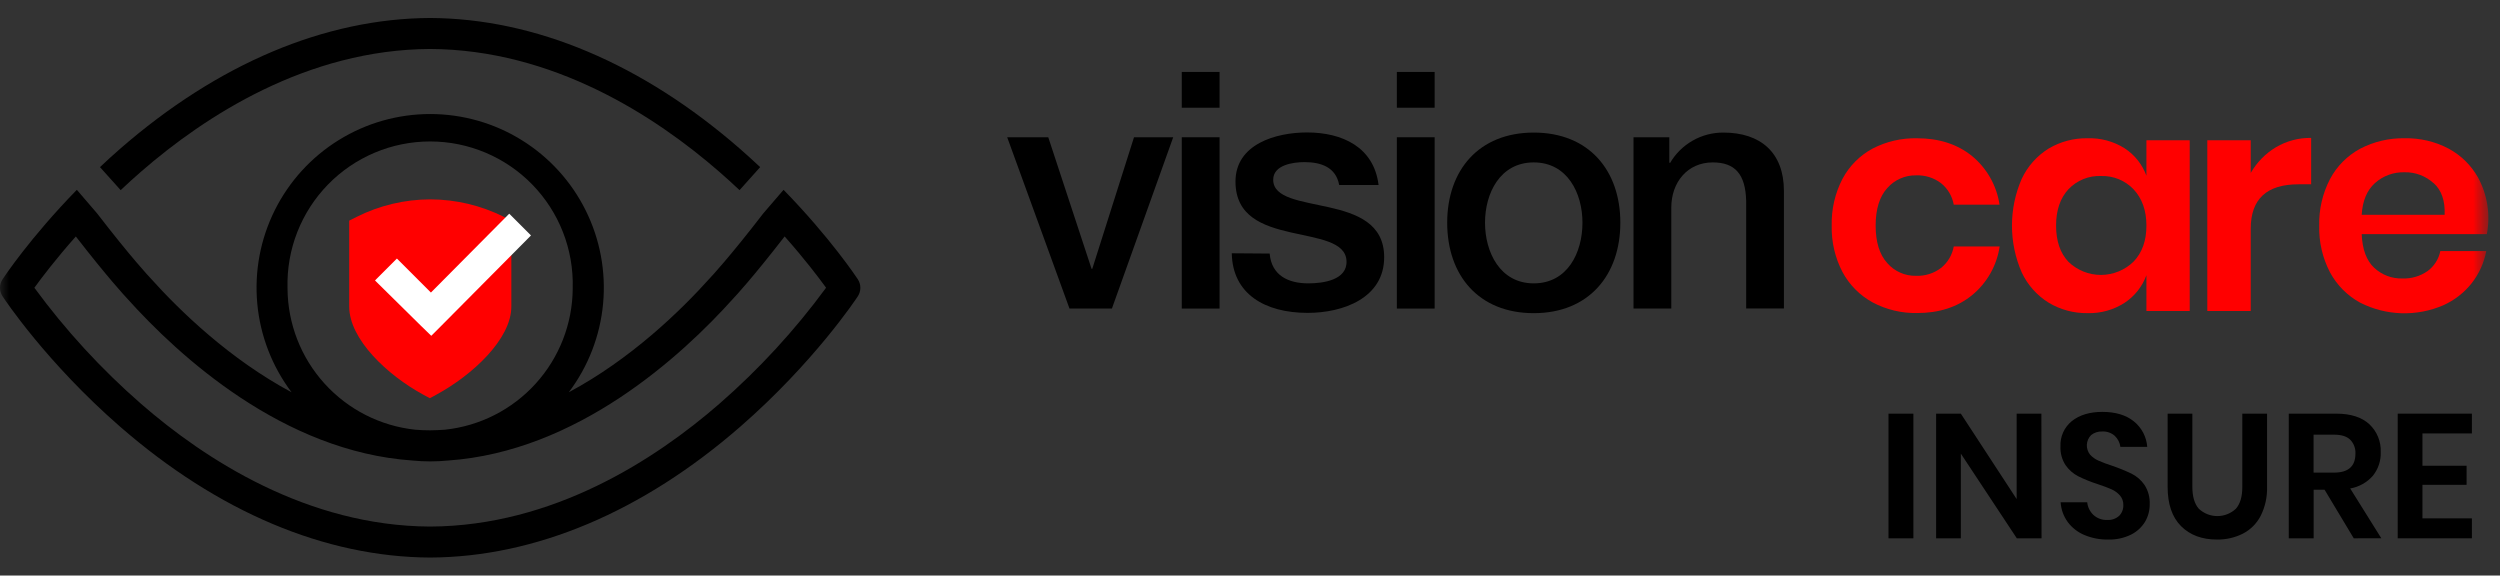 <svg width="139" height="32" viewBox="0 0 139 32" fill="none" xmlns="http://www.w3.org/2000/svg">
<rect x="0" y="0" width="139" height="32" fill="#333333" stroke="none"/>
<mask id="mask0" mask-type="alpha" maskUnits="userSpaceOnUse" x="0" y="0" width="139" height="32">
<rect width="138.35" height="32" fill="#C4C4C4"/>
</mask>
<g mask="url(#mask0)">
<path d="M47.695 15.528C47.618 15.412 46.163 13.218 43.566 10.554L42.436 11.868C40.56 14.306 39.532 15.399 39.521 15.409C39.511 15.419 39.521 15.416 39.514 15.419C39.507 15.421 39.508 15.424 39.506 15.426C37.81 17.319 35.057 19.972 31.624 21.811C32.706 20.378 33.367 18.671 33.532 16.883C33.697 15.095 33.361 13.297 32.56 11.69C31.76 10.083 30.527 8.731 29 7.786C27.474 6.841 25.714 6.34 23.919 6.34C22.123 6.34 20.363 6.841 18.837 7.786C17.31 8.731 16.077 10.083 15.277 11.69C14.476 13.297 14.14 15.095 14.305 16.883C14.47 18.671 15.131 20.378 16.212 21.811C12.78 19.972 10.027 17.318 8.332 15.426C8.332 15.426 8.326 15.42 8.324 15.419C8.321 15.418 8.324 15.412 8.316 15.409C8.309 15.405 7.278 14.306 5.401 11.868L4.272 10.554C1.673 13.218 0.217 15.412 0.142 15.528C0.05 15.668 0 15.833 0 16.001C0 16.17 0.05 16.334 0.142 16.475C0.238 16.621 2.575 20.149 6.674 23.72C12.113 28.457 18.073 30.973 23.919 31C29.765 30.973 35.726 28.457 41.164 23.72C45.26 20.149 47.599 16.621 47.695 16.475C47.787 16.334 47.836 16.17 47.836 16.001C47.836 15.833 47.787 15.668 47.695 15.528V15.528ZM15.986 16.051C15.986 16.036 15.986 16.021 15.986 16.004C15.959 14.945 16.143 13.892 16.529 12.905C16.915 11.919 17.495 11.021 18.234 10.262C18.973 9.503 19.856 8.901 20.832 8.489C21.808 8.077 22.856 7.865 23.915 7.865C24.974 7.865 26.022 8.077 26.998 8.489C27.974 8.901 28.857 9.503 29.596 10.262C30.335 11.021 30.914 11.919 31.3 12.905C31.686 13.892 31.871 14.945 31.843 16.004C31.843 16.021 31.843 16.036 31.843 16.051C31.829 18.004 31.096 19.883 29.784 21.329C28.472 22.776 26.673 23.688 24.731 23.892C24.461 23.912 24.191 23.923 23.912 23.926C23.634 23.929 23.363 23.912 23.091 23.892C21.151 23.686 19.354 22.773 18.044 21.327C16.733 19.881 16.001 18.003 15.986 16.051V16.051ZM39.996 22.451C36.432 25.552 30.753 29.244 23.919 29.277C17.084 29.245 11.405 25.553 7.841 22.451C5.633 20.525 3.644 18.361 1.911 15.999C2.323 15.431 3.109 14.395 4.216 13.147C5.994 15.442 6.97 16.489 7.058 16.583C9.955 19.813 15.755 25.111 22.932 25.605C23.256 25.637 23.586 25.654 23.923 25.654C24.26 25.654 24.585 25.637 24.91 25.605C32.086 25.109 37.888 19.811 40.783 16.582C40.873 16.492 41.848 15.441 43.626 13.146C44.733 14.394 45.519 15.43 45.93 15.998C44.196 18.361 42.206 20.524 39.996 22.451V22.451Z" fill="black"/>
<path d="M7.836 9.55C11.4 6.449 17.079 2.755 23.914 2.723C30.747 2.755 36.426 6.449 39.991 9.55C40.383 9.891 40.761 10.233 41.118 10.572L42.265 9.292C41.91 8.958 41.54 8.623 41.155 8.285C35.719 3.543 29.76 1.027 23.914 1C18.067 1.027 12.107 3.543 6.669 8.281C6.283 8.618 5.913 8.955 5.559 9.292L6.709 10.572C7.066 10.233 7.442 9.892 7.836 9.55Z" fill="black"/>
<path d="M28.016 12.058C26.749 11.423 25.352 11.09 23.935 11.085H23.922C22.501 11.088 21.101 11.421 19.831 12.058L19.416 12.266V17.043C19.416 18.874 21.554 20.869 23.539 21.947L23.9 22.14L24.256 21.947C26.267 20.856 28.431 18.855 28.431 17.043V12.266L28.016 12.058Z" fill="#FF0000"/>
<path d="M28.313 11.881L23.959 16.266L22.068 14.375L20.905 15.538L20.852 15.596L23.372 18.082L23.978 18.671L24.518 18.132L29.523 13.091L28.313 11.881Z" fill="white"/>
<path d="M109.641 8.672C110.47 9.354 111.016 10.319 111.174 11.38H108.628C108.546 10.911 108.296 10.487 107.925 10.188C107.526 9.884 107.033 9.729 106.531 9.75C106.229 9.744 105.928 9.805 105.652 9.928C105.375 10.05 105.128 10.232 104.929 10.46C104.501 10.935 104.286 11.629 104.286 12.544C104.286 13.458 104.501 14.152 104.929 14.625C105.128 14.854 105.374 15.036 105.651 15.159C105.928 15.282 106.228 15.342 106.531 15.335C107.03 15.355 107.521 15.201 107.919 14.899C108.293 14.6 108.545 14.175 108.628 13.704H111.181C111.023 14.765 110.477 15.73 109.648 16.411C108.832 17.075 107.813 17.406 106.59 17.405C105.73 17.421 104.881 17.218 104.121 16.815C103.41 16.428 102.827 15.841 102.443 15.127C102.027 14.33 101.821 13.44 101.843 12.54C101.821 11.64 102.026 10.748 102.44 9.948C102.82 9.231 103.404 8.644 104.118 8.26C104.879 7.866 105.726 7.67 106.583 7.687C107.806 7.687 108.825 8.016 109.641 8.672Z" fill="#FF0000"/>
<path d="M118.126 8.243C118.686 8.607 119.112 9.142 119.341 9.769V7.797H121.748V17.292H119.341V15.303C119.111 15.932 118.685 16.47 118.126 16.838C117.512 17.232 116.793 17.432 116.063 17.41C115.303 17.421 114.556 17.22 113.904 16.829C113.251 16.424 112.73 15.838 112.405 15.141C112.049 14.322 111.865 13.438 111.865 12.544C111.865 11.651 112.049 10.767 112.405 9.948C112.73 9.252 113.251 8.665 113.904 8.26C114.558 7.872 115.308 7.674 116.068 7.687C116.794 7.664 117.51 7.857 118.126 8.243V8.243ZM115.006 10.522C114.548 11.014 114.318 11.688 114.318 12.545C114.318 13.403 114.548 14.074 115.006 14.558C115.494 15.028 116.145 15.289 116.822 15.286C117.499 15.282 118.148 15.015 118.631 14.541C119.105 14.045 119.341 13.38 119.341 12.545C119.341 11.711 119.105 11.04 118.631 10.531C118.399 10.286 118.118 10.094 117.807 9.965C117.495 9.837 117.16 9.776 116.823 9.786C116.485 9.772 116.148 9.83 115.835 9.957C115.521 10.084 115.239 10.277 115.006 10.522V10.522Z" fill="#FF0000"/>
<path d="M126.545 8.184C127.137 7.836 127.813 7.657 128.5 7.668V10.247H127.797C126.026 10.247 125.141 11.069 125.141 12.714V17.29H122.726V7.797H125.141V9.614C125.479 9.026 125.963 8.533 126.545 8.184V8.184Z" fill="#FF0000"/>
<path d="M138.269 13.016H131.31C131.345 13.862 131.574 14.484 131.998 14.883C132.423 15.284 132.99 15.5 133.574 15.483C134.072 15.502 134.563 15.357 134.972 15.072C135.339 14.803 135.593 14.405 135.682 13.958H138.235C138.114 14.609 137.838 15.22 137.43 15.741C137.009 16.274 136.465 16.697 135.845 16.974C135.112 17.29 134.318 17.441 133.52 17.416C132.721 17.391 131.938 17.191 131.226 16.829C130.515 16.442 129.931 15.855 129.548 15.141C129.132 14.344 128.926 13.453 128.948 12.554C128.926 11.651 129.133 10.758 129.548 9.957C129.928 9.24 130.512 8.653 131.226 8.268C131.987 7.872 132.835 7.672 133.693 7.687C134.549 7.668 135.395 7.868 136.151 8.268C136.835 8.638 137.399 9.193 137.779 9.871C138.302 10.831 138.475 11.943 138.269 13.016V13.016ZM135.312 10.189C134.872 9.784 134.291 9.565 133.693 9.578C133.088 9.561 132.499 9.775 132.048 10.178C131.602 10.579 131.356 11.168 131.31 11.944H135.921C135.955 11.169 135.752 10.581 135.312 10.18V10.189Z" fill="#FF0000"/>
<path d="M56 7.631H58.283L60.69 14.945H60.731L63.051 7.631H65.23L61.822 17.156H59.464L56 7.631Z" fill="black"/>
<path d="M65.706 4H67.808V5.989H65.706V4ZM65.706 7.631H67.808V17.156H65.706V7.631Z" fill="black"/>
<path d="M70.593 14.098C70.698 15.315 71.624 15.755 72.745 15.755C73.541 15.755 74.919 15.583 74.866 14.503C74.813 13.424 73.279 13.271 71.751 12.918C70.223 12.566 68.693 12.033 68.693 10.094C68.693 8.012 70.938 7.364 72.673 7.364C74.627 7.364 76.391 8.177 76.649 10.287H74.459C74.276 9.293 73.448 9.014 72.525 9.014C71.916 9.014 70.79 9.162 70.79 9.993C70.79 11.024 72.337 11.172 73.885 11.523C75.432 11.873 76.96 12.423 76.96 14.302C76.96 16.57 74.677 17.396 72.707 17.396C70.312 17.396 68.526 16.331 68.487 14.082L70.593 14.098Z" fill="black"/>
<path d="M77.665 4H79.766V5.989H77.665V4ZM77.665 7.631H79.766V17.156H77.665V7.631Z" fill="black"/>
<path d="M80.464 12.382C80.464 9.473 82.216 7.371 85.278 7.371C88.339 7.371 90.091 9.473 90.091 12.382C90.091 15.291 88.339 17.412 85.278 17.412C82.216 17.412 80.464 15.315 80.464 12.382ZM87.985 12.382C87.985 10.746 87.153 9.03 85.276 9.03C83.399 9.03 82.567 10.749 82.567 12.382C82.567 14.015 83.397 15.755 85.276 15.755C87.155 15.755 87.985 14.048 87.985 12.382Z" fill="black"/>
<path d="M90.823 7.631H92.814V9.03L92.852 9.068C93.153 8.549 93.587 8.119 94.108 7.821C94.628 7.523 95.219 7.368 95.819 7.371C97.882 7.371 99.186 8.478 99.186 10.617V17.149H97.087V11.167C97.048 9.676 96.462 9.03 95.226 9.03C93.825 9.03 92.924 10.137 92.924 11.538V17.156H90.823V7.631Z" fill="black"/>
<path d="M106.384 23V29.931H105V23H106.384Z" fill="black"/>
<path d="M113.51 29.93H112.135L109.023 25.221V29.933H107.648V22.999H109.023L112.126 27.75V22.999H113.501L113.51 29.93Z" fill="black"/>
<path d="M119.264 29.012C119.075 29.32 118.803 29.569 118.478 29.729C118.084 29.92 117.649 30.012 117.211 29.999C116.76 30.007 116.313 29.921 115.896 29.748C115.528 29.596 115.207 29.347 114.968 29.027C114.733 28.706 114.596 28.324 114.571 27.927H116.049C116.076 28.195 116.198 28.444 116.393 28.629C116.496 28.724 116.618 28.798 116.75 28.846C116.882 28.894 117.023 28.916 117.163 28.909C117.284 28.917 117.404 28.9 117.518 28.861C117.632 28.821 117.737 28.759 117.827 28.678C117.904 28.6 117.964 28.507 118.003 28.405C118.043 28.302 118.061 28.193 118.057 28.084C118.064 27.888 117.997 27.697 117.87 27.549C117.74 27.402 117.579 27.284 117.399 27.205C117.21 27.12 116.948 27.023 116.613 26.911C116.25 26.795 115.896 26.652 115.554 26.483C115.274 26.339 115.032 26.129 114.851 25.871C114.646 25.56 114.545 25.192 114.562 24.819C114.55 24.553 114.6 24.287 114.709 24.043C114.818 23.8 114.983 23.585 115.19 23.416C115.618 23.073 116.186 22.901 116.893 22.901C117.626 22.901 118.21 23.077 118.645 23.43C118.859 23.603 119.035 23.817 119.163 24.061C119.29 24.304 119.366 24.571 119.386 24.845H117.894C117.863 24.61 117.751 24.394 117.579 24.231C117.388 24.063 117.138 23.977 116.883 23.991C116.659 23.98 116.439 24.052 116.264 24.192C116.123 24.335 116.039 24.526 116.029 24.727C116.02 24.928 116.084 25.125 116.211 25.282C116.34 25.422 116.497 25.534 116.672 25.61C116.92 25.719 117.174 25.814 117.433 25.895C117.803 26.021 118.165 26.169 118.518 26.337C118.803 26.481 119.048 26.693 119.23 26.956C119.439 27.276 119.541 27.654 119.524 28.036C119.528 28.379 119.438 28.716 119.264 29.012Z" fill="black"/>
<path d="M121.895 22.999V27.064C121.895 27.608 122.014 28.014 122.253 28.285C122.532 28.548 122.901 28.694 123.284 28.694C123.668 28.694 124.037 28.548 124.316 28.285C124.555 28.014 124.674 27.608 124.673 27.064V22.999H126.048V27.064C126.066 27.627 125.943 28.186 125.689 28.689C125.469 29.112 125.122 29.457 124.697 29.675C124.251 29.896 123.758 30.007 123.26 29.999C122.428 29.999 121.763 29.75 121.266 29.253C120.769 28.755 120.52 28.026 120.52 27.064V22.999H121.895Z" fill="black"/>
<path d="M130.869 29.93L129.248 27.231H128.639V29.93H127.255V22.999H129.896C130.698 22.999 131.312 23.195 131.737 23.588C131.947 23.786 132.112 24.026 132.221 24.293C132.33 24.56 132.381 24.847 132.369 25.136C132.386 25.612 132.231 26.079 131.933 26.451C131.606 26.825 131.161 27.075 130.671 27.159L132.4 29.927L130.869 29.93ZM128.634 26.277H129.774C130.565 26.277 130.96 25.927 130.962 25.228C130.97 25.085 130.949 24.941 130.899 24.807C130.849 24.672 130.771 24.549 130.671 24.446C130.479 24.261 130.179 24.168 129.774 24.168H128.634V26.277Z" fill="black"/>
<path d="M134.688 24.099V25.895H137.142V26.956H134.688V28.821H137.438V29.93H133.312V22.999H137.438V24.099H134.688Z" fill="black"/>
</g>
</svg>
